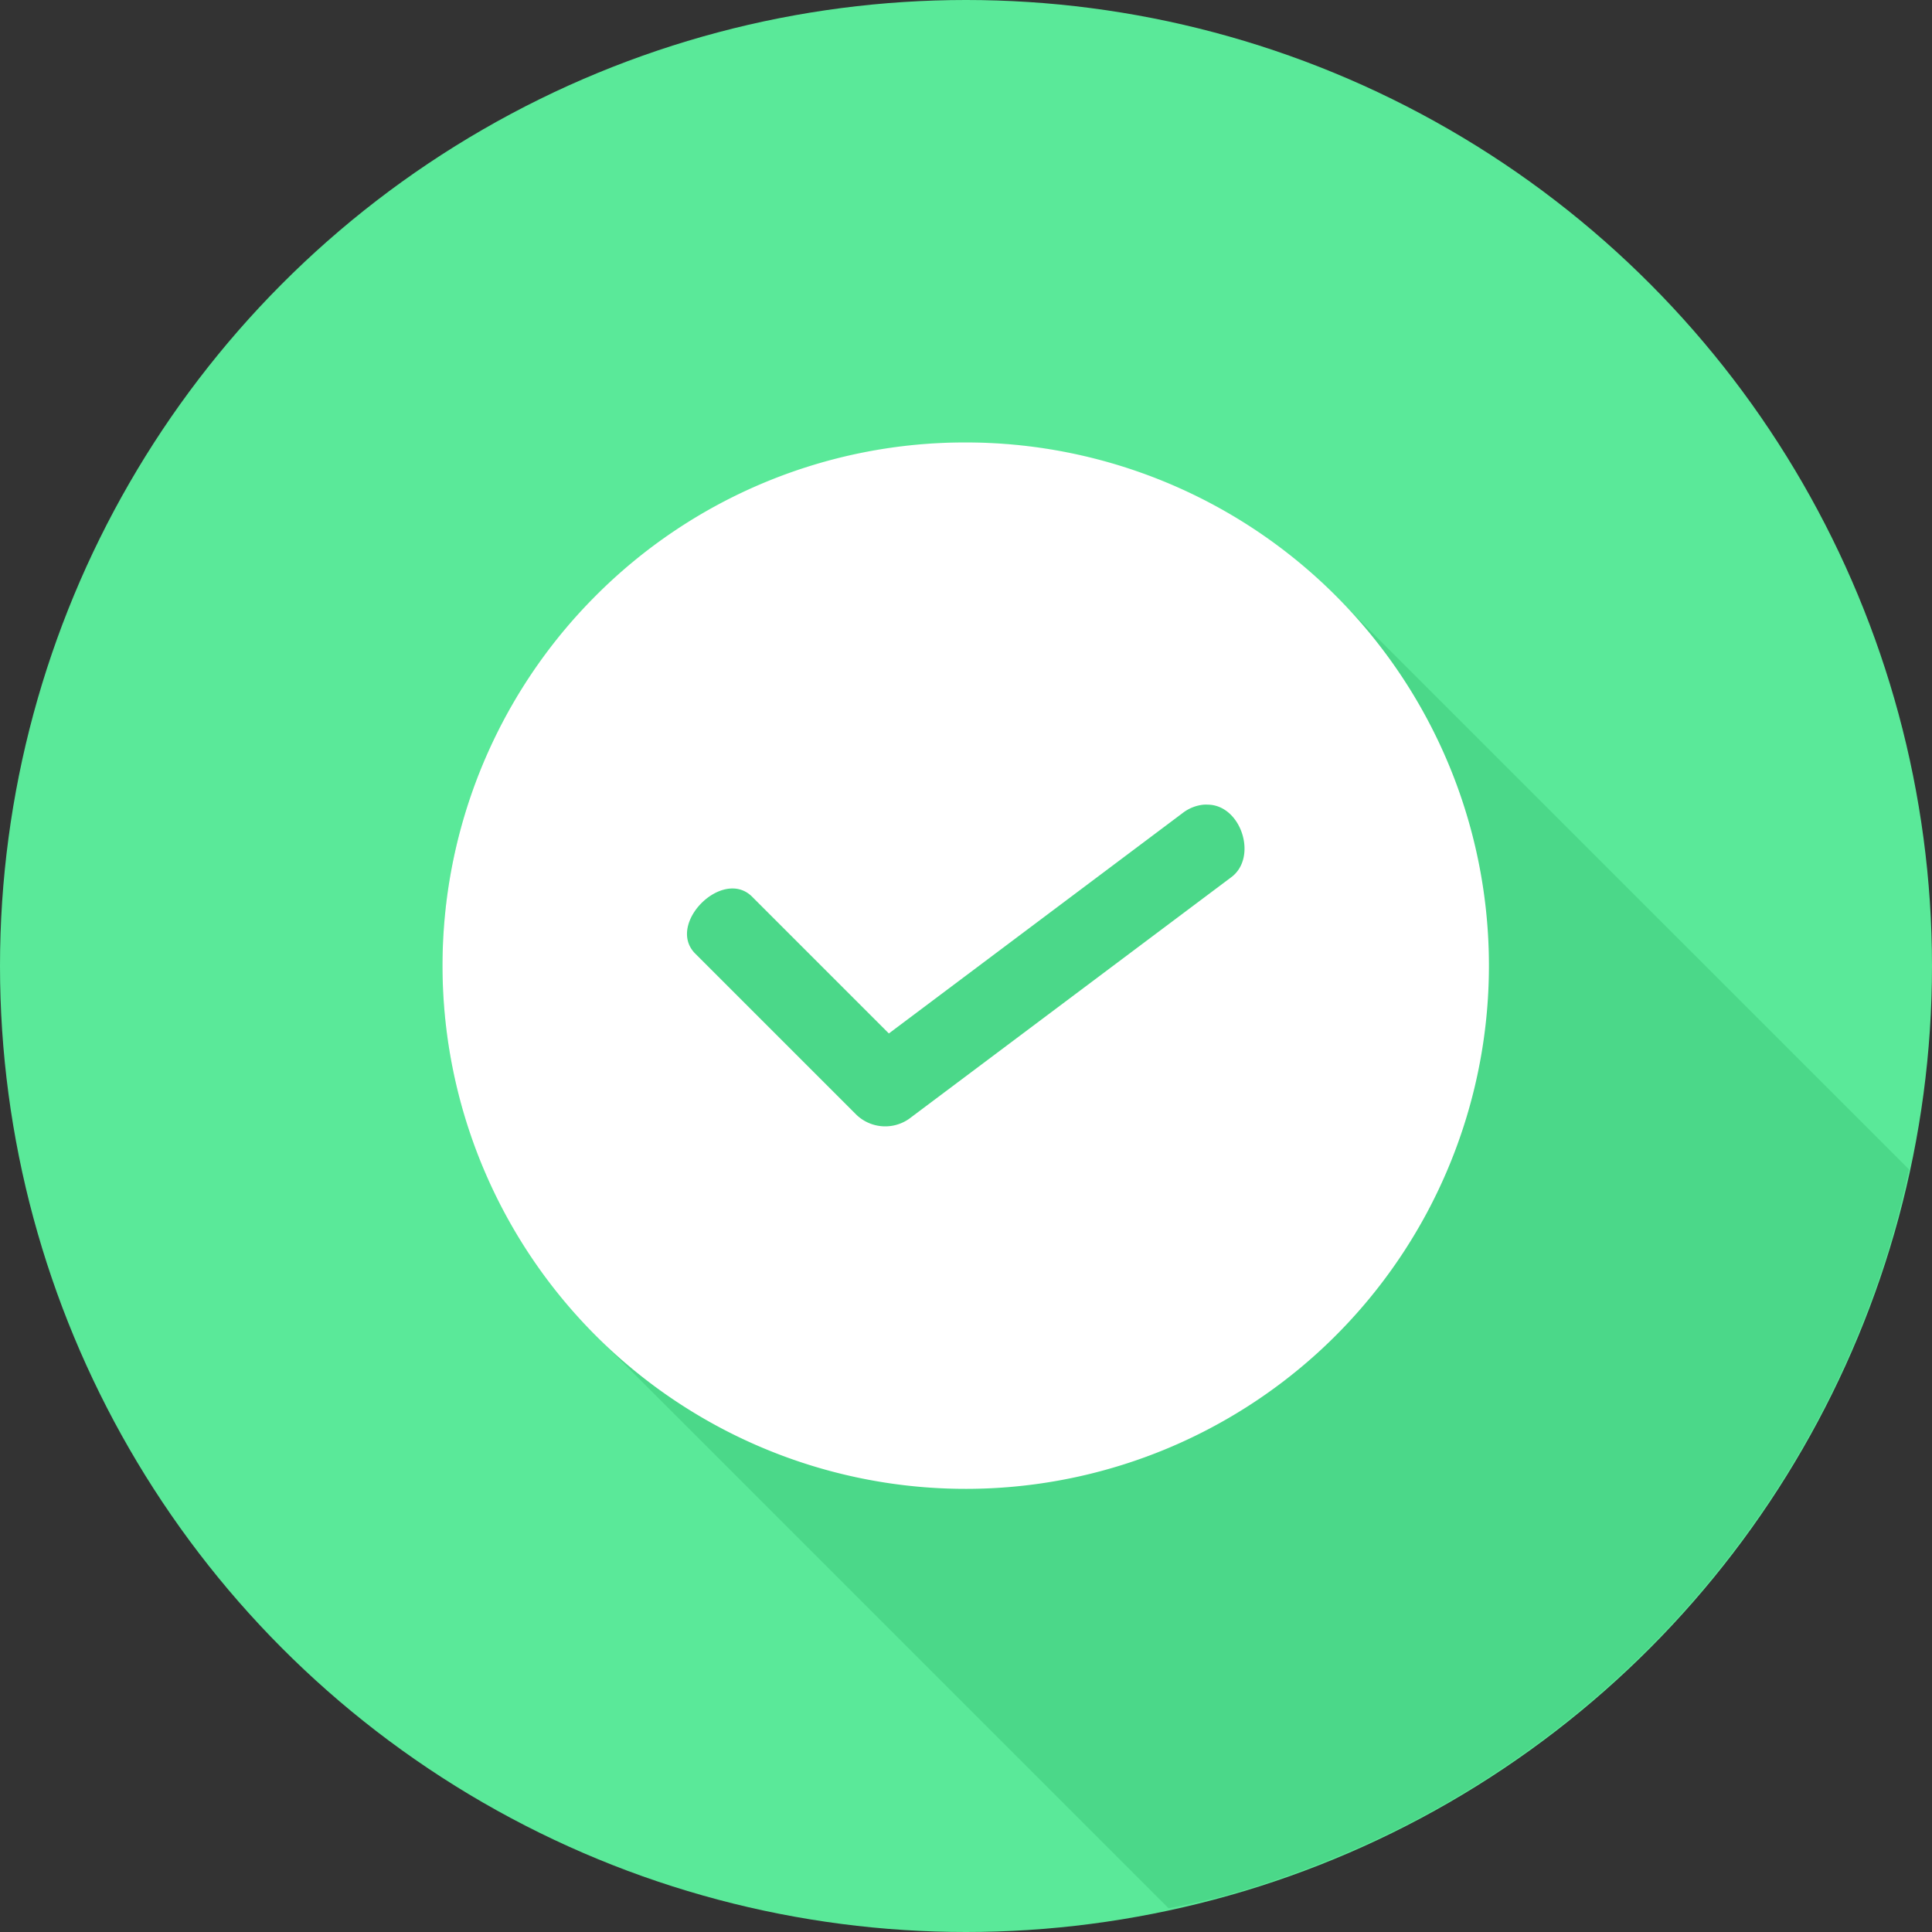 <svg xmlns="http://www.w3.org/2000/svg" width="133" height="133" viewBox="0 0 133 133">
  <rect x="0" y="0" width="133" height="133" fill="#333333" stroke="none"/>
  <g id="check_1_" data-name="check (1)" transform="translate(0 -1028.36)">
    <circle id="Ellipse_11" data-name="Ellipse 11" cx="66.5" cy="66.5" r="66.5" transform="translate(0 1028.36)" fill="#5ae999"/>
    <path id="Tracé_561" data-name="Tracé 561" d="M55.5,106.416q1.911-.372,3.8-.855,3.2-.891,6.3-2.1t6.069-2.7a66.467,66.467,0,0,0,5.766-3.31q2.794-1.8,5.4-3.862a66.462,66.462,0,0,0,5-4.392q2.381-2.314,4.522-4.857a66.463,66.463,0,0,0,4.024-5.29q1.877-2.74,3.473-5.658t2.888-5.982a66.455,66.455,0,0,0,2.283-6.242q.842-2.78,1.439-5.625L66.968,16.054a36,36,0,0,0-50.909,50.92Z" transform="translate(24.951 1053.317)" fill="#4bd889"/>
    <path id="Tracé_562" data-name="Tracé 562" d="M38.027,2A36.018,36.018,0,1,1,12.561,12.558,35.878,35.878,0,0,1,38.027,2Zm16.4,24.935a2.788,2.788,0,0,0-1.45.573L32.747,42.686l-9.379-9.379c-2.035-2.119-6.035,1.881-3.916,3.916L30.53,48.3a2.864,2.864,0,0,0,3.613.26L56.3,31.944c1.865-1.357.716-4.976-1.59-5.009a2.77,2.77,0,0,0-.281,0Z" transform="translate(28.443 1056.818)" fill="#fff"/>
  </g>
</svg>
